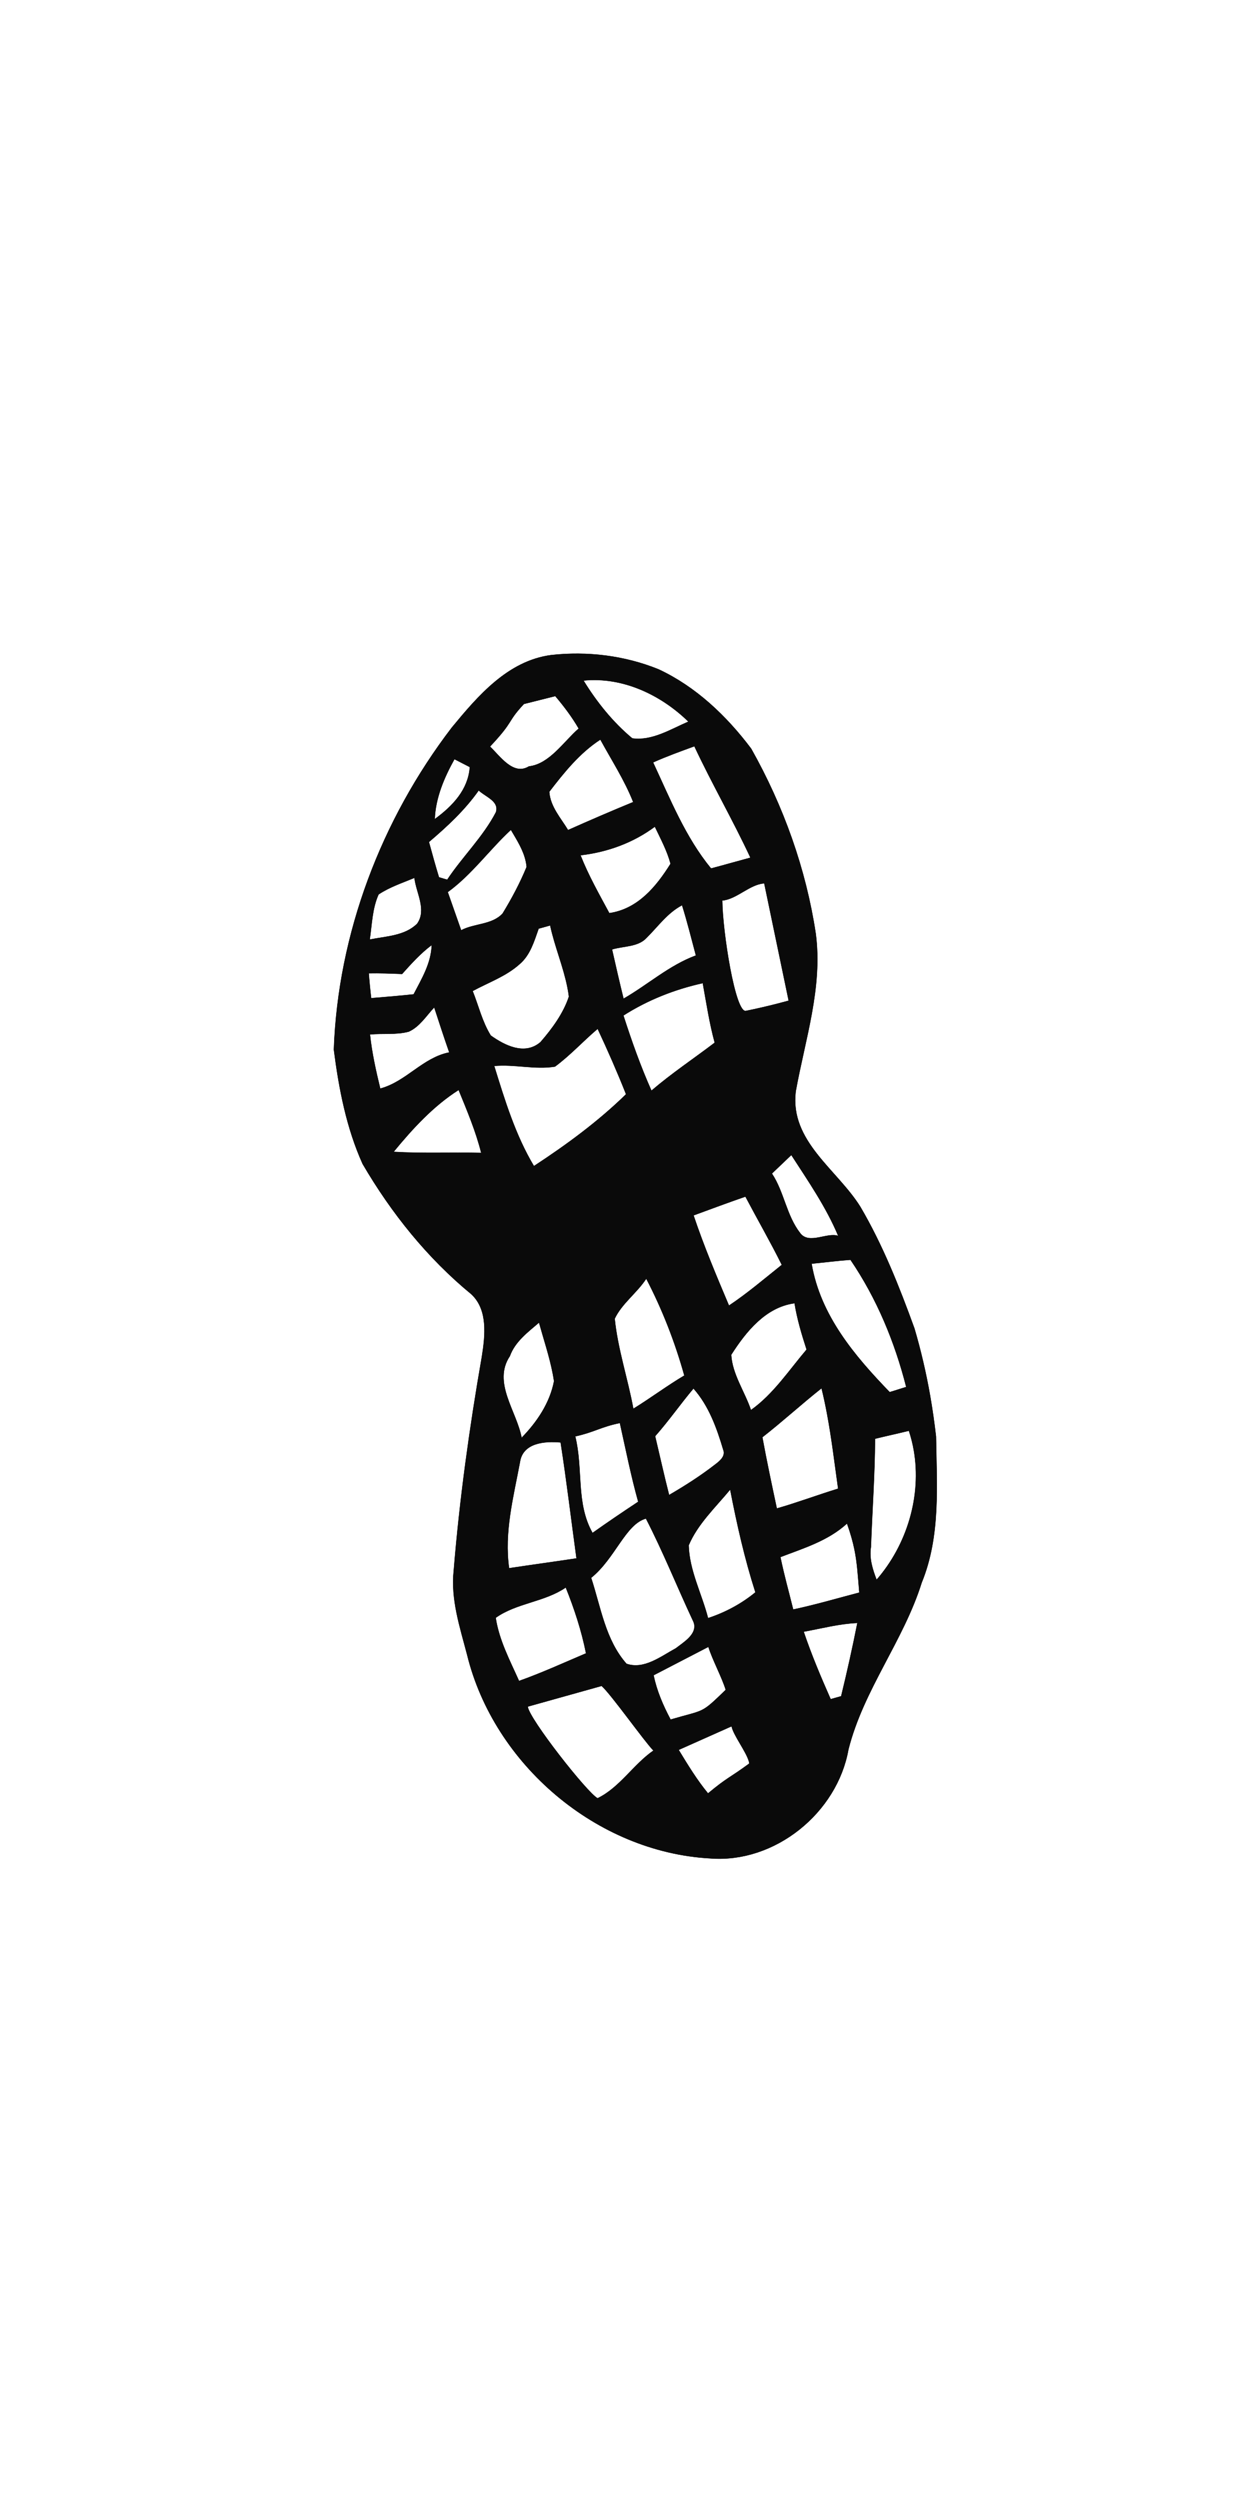 <?xml version="1.0" ?>
<svg xmlns="http://www.w3.org/2000/svg" xmlns:cc="http://creativecommons.org/ns#" xmlns:dc="http://purl.org/dc/elements/1.1/" xmlns:ev="http://www.w3.org/2001/xml-events" xmlns:inkscape="http://www.inkscape.org/namespaces/inkscape" xmlns:rdf="http://www.w3.org/1999/02/22-rdf-syntax-ns#" xmlns:sodipodi="http://sodipodi.sourceforge.net/DTD/sodipodi-0.dtd" xmlns:svg="http://www.w3.org/2000/svg" xmlns:xlink="http://www.w3.org/1999/xlink" baseProfile="full" height="600px" version="1.1" viewBox="0 0 80 80" width="301px" x="0px" y="0px">
	<defs/>
	<path d="M 59.336,49.272 C 59.081,47.827 58.75,46.397 58.336,44.993 C 57.369,42.325 56.314,39.672 54.891,37.247 C 53.406,34.856 50.37,33.067 50.764,29.876 C 51.363,26.557 52.488,23.255 52.043,19.831 C 51.421,15.688 49.98,11.672 47.923,8.02 C 46.358,5.939 44.399,4.067 42.01,2.956 C 39.846,2.078 37.449,1.788 35.152,2.05 C 32.396,2.418 30.485,4.657 28.827,6.668 C 24.326,12.546 21.56,19.813 21.299,27.214 C 21.618,29.705 22.1,32.212 23.134,34.503 C 24.959,37.629 27.262,40.508 30.074,42.816 C 31.147,43.826 30.949,45.479 30.738,46.815 C 29.949,51.33 29.322,55.861 28.949,60.414 C 28.743,62.273 29.342,64.052 29.801,65.812 C 31.514,72.805 38.068,78.389 45.291,78.796 C 49.427,79.132 53.41,75.898 54.126,71.852 C 55.089,68.033 57.638,64.926 58.801,61.207 C 60.013,58.253 59.759,54.999 59.713,51.889 C 59.612,51.011 59.488,50.139 59.336,49.272 L 59.336,49.272 M 57.814,48.731 C 57.47,48.84 57.103,48.952 56.759,49.061 C 54.513,46.74 52.333,44.158 51.776,40.868 C 52.603,40.785 53.426,40.68 54.257,40.618 C 55.938,43.088 57.083,45.86 57.814,48.731 L 57.814,48.731 M 58.295,52.757 C 58.808,55.675 57.865,58.8 55.923,61.028 C 55.662,60.348 55.445,59.659 55.562,58.932 C 55.643,56.641 55.812,54.333 55.823,52.032 C 56.542,51.855 57.265,51.7 57.984,51.523 C 58.118,51.928 58.222,52.341 58.295,52.757 L 58.295,52.757 M 53.478,39.099 C 52.793,38.838 51.624,39.666 51.056,38.928 C 50.166,37.794 50.028,36.294 49.243,35.117 C 49.649,34.724 50.077,34.327 50.483,33.934 C 51.563,35.603 52.708,37.26 53.478,39.099 L 53.478,39.099 M 50.314,24.091 C 50.314,24.091 49.057,24.447 47.583,24.745 C 46.901,24.883 46.093,19.657 46.077,17.702 C 46.996,17.625 47.833,16.664 48.756,16.608 L 50.314,24.091 M 47.876,14.971 C 47.051,15.191 46.208,15.436 45.361,15.659 C 43.72,13.661 42.75,11.221 41.663,8.893 C 42.526,8.507 43.423,8.183 44.298,7.864 C 45.418,10.254 46.751,12.559 47.876,14.971 L 47.876,14.971 M 54.514,59.113 C 54.683,59.948 54.726,60.71 54.821,61.845 C 53.365,62.225 52.092,62.606 50.602,62.925 C 50.252,61.509 50.091,61.004 49.785,59.58 C 51.252,59.016 52.828,58.545 54.036,57.436 C 54.266,58.085 54.412,58.611 54.514,59.113 L 54.514,59.113 M 52.753,50.398 C 53.053,51.992 53.243,53.603 53.47,55.217 C 52.177,55.614 50.878,56.102 49.558,56.48 C 49.236,54.969 48.914,53.457 48.635,51.937 C 49.93,50.926 51.138,49.817 52.411,48.81 C 52.542,49.338 52.652,49.866 52.753,50.398 L 52.753,50.398 M 54.697,63.78 C 54.39,65.338 54.04,66.905 53.663,68.453 C 53.513,68.504 53.165,68.59 52.993,68.645 C 52.37,67.233 51.769,65.818 51.271,64.339 C 52.416,64.129 53.545,63.831 54.697,63.78 L 54.697,63.78 M 51.458,46.344 C 50.334,47.665 49.339,49.19 47.908,50.204 C 47.51,49.025 46.716,47.918 46.648,46.678 C 47.585,45.209 48.845,43.635 50.689,43.389 C 50.853,44.406 51.145,45.377 51.458,46.344 L 51.458,46.344 M 43.919,6.294 C 42.8,6.772 41.598,7.539 40.336,7.36 C 39.101,6.334 38.068,5.044 37.225,3.673 C 39.728,3.42 42.173,4.588 43.919,6.294 L 43.919,6.294 M 49.877,40.942 C 48.765,41.829 47.683,42.756 46.506,43.54 C 45.702,41.639 44.899,39.737 44.245,37.785 C 45.355,37.377 46.441,36.973 47.555,36.587 C 48.321,38.04 49.154,39.481 49.877,40.942 M 45.597,26.77 C 44.259,27.789 42.838,28.733 41.56,29.832 C 40.865,28.274 40.298,26.671 39.771,25.037 C 41.32,24.048 43.04,23.369 44.834,22.972 C 45.067,24.25 45.257,25.535 45.597,26.77 L 45.597,26.77 M 44.397,21.208 C 42.691,21.839 41.345,23.065 39.78,23.966 C 39.52,22.921 39.283,21.872 39.045,20.822 C 39.778,20.597 40.703,20.678 41.253,20.077 C 41.985,19.351 42.579,18.491 43.513,18.001 C 43.843,19.056 44.107,20.123 44.397,21.208 L 44.397,21.208 M 42.779,15.358 C 41.864,16.823 40.69,18.245 38.872,18.509 C 38.215,17.287 37.545,16.112 37.034,14.817 C 38.773,14.612 40.394,14.019 41.777,12.992 C 42.146,13.767 42.56,14.533 42.779,15.358 L 42.779,15.358 M 40.397,11.424 C 39,11.998 37.628,12.591 36.239,13.21 C 35.782,12.451 35.1,11.711 35.041,10.766 C 35.978,9.547 36.978,8.294 38.301,7.437 C 39.022,8.762 39.844,10.023 40.397,11.424 M 48.193,61.829 C 47.303,62.561 46.266,63.115 45.171,63.475 C 44.775,61.932 43.978,60.439 43.934,58.831 C 44.505,57.474 45.651,56.399 46.583,55.272 C 47.012,57.493 47.504,59.679 48.193,61.829 L 48.193,61.829 M 46.166,52.81 C 46.257,53.178 45.892,53.474 45.63,53.671 C 44.713,54.385 43.715,55.024 42.686,55.622 C 42.368,54.382 42.09,53.113 41.794,51.87 C 42.662,50.891 43.4,49.823 44.241,48.826 C 45.216,49.923 45.725,51.332 46.141,52.735 C 46.152,52.76 46.16,52.786 46.166,52.81 L 46.166,52.81 M 36.92,6.734 C 35.958,7.57 35.058,8.998 33.743,9.148 C 32.74,9.764 31.889,8.475 31.258,7.884 C 32.85,6.192 32.299,6.369 33.423,5.166 C 34.098,4.997 34.773,4.828 35.425,4.663 C 35.977,5.313 36.489,5.993 36.92,6.734 L 36.92,6.734 M 43.658,48 C 42.549,48.658 41.508,49.441 40.404,50.121 C 40.053,48.205 39.412,46.319 39.215,44.375 C 39.674,43.403 40.643,42.725 41.228,41.821 C 42.246,43.774 43.06,45.856 43.658,48 L 43.658,48 M 47.779,72.621 C 47.791,72.664 47.797,72.709 47.803,72.748 C 46.478,73.719 46.434,73.602 45.169,74.653 C 44.467,73.802 43.881,72.84 43.295,71.877 L 46.673,70.371 C 46.775,70.928 47.602,71.98 47.779,72.621 L 47.779,72.621 M 39.94,30.06 C 38.164,31.797 36.137,33.283 34.063,34.642 C 32.883,32.673 32.2,30.43 31.528,28.254 C 32.826,28.13 34.124,28.507 35.405,28.295 C 36.388,27.569 37.202,26.669 38.128,25.885 C 38.765,27.248 39.387,28.659 39.94,30.06 L 39.94,30.06 M 46.299,68.049 C 44.675,69.621 45.006,69.288 42.782,69.945 C 42.296,69.033 41.899,68.104 41.695,67.117 L 45.193,65.304 C 45.426,66.081 46.066,67.272 46.299,68.049 L 46.299,68.049 M 44.294,63.904 C 44.384,64.56 43.582,65.036 43.111,65.401 C 42.158,65.917 41.086,66.773 39.968,66.386 C 38.618,64.858 38.327,62.771 37.712,60.903 C 39.246,59.67 39.905,57.478 41.208,57.122 C 42.302,59.243 43.184,61.449 44.194,63.609 C 44.247,63.71 44.281,63.81 44.294,63.904 L 44.294,63.904 M 36.2,23.25 C 36.238,23.441 36.271,23.635 36.295,23.83 C 35.944,24.896 35.234,25.868 34.482,26.734 C 33.48,27.601 32.199,26.948 31.309,26.314 C 30.761,25.435 30.528,24.408 30.152,23.475 C 31.167,22.925 32.28,22.539 33.14,21.767 C 33.83,21.186 34.077,20.298 34.363,19.495 C 34.601,19.428 34.861,19.358 35.099,19.291 C 35.385,20.633 35.936,21.908 36.2,23.25 L 36.2,23.25 M 33.549,15.239 C 33.571,15.344 33.588,15.451 33.597,15.56 C 33.171,16.594 32.646,17.578 32.068,18.526 C 31.406,19.262 30.249,19.155 29.42,19.603 L 28.564,17.165 C 30.111,16.039 31.212,14.472 32.594,13.194 C 32.972,13.842 33.401,14.499 33.549,15.239 L 33.549,15.239 M 40.716,56.051 C 39.721,56.711 38.749,57.367 37.802,58.041 C 36.726,56.144 37.216,53.971 36.697,51.881 C 37.922,51.611 38.338,51.273 39.546,51.029 C 39.922,52.713 40.255,54.405 40.716,56.051 L 40.716,56.051 M 31.658,11.715 C 31.683,11.821 31.682,11.94 31.638,12.072 C 30.812,13.657 29.514,14.896 28.533,16.374 C 28.415,16.35 28.148,16.262 28.004,16.22 C 27.779,15.487 27.571,14.729 27.364,13.97 C 28.526,12.983 29.655,11.934 30.54,10.679 C 30.878,11.006 31.545,11.255 31.658,11.715 L 31.658,11.715 M 41.687,71.921 C 40.395,72.818 39.545,74.271 38.124,74.964 C 37.471,74.628 33.738,69.877 33.667,69.116 L 38.382,67.797 C 39.01,68.365 41.1,71.323 41.687,71.921 L 41.687,71.921 M 29.972,9.19 C 29.873,10.642 28.859,11.693 27.735,12.513 C 27.783,11.161 28.34,9.853 28.992,8.686 L 29.972,9.19 M 35.265,47.886 C 35.295,48.044 35.323,48.203 35.346,48.361 C 35.078,49.753 34.254,50.974 33.276,51.973 C 32.965,50.277 31.401,48.446 32.526,46.76 C 32.858,45.835 33.68,45.229 34.388,44.621 C 34.686,45.702 35.053,46.786 35.265,47.887 L 35.265,47.886 M 35.766,52.268 C 36.148,54.725 36.441,57.198 36.779,59.663 C 35.339,59.881 33.917,60.073 32.478,60.291 C 32.15,58.006 32.758,55.732 33.172,53.517 C 33.355,52.277 34.771,52.177 35.766,52.268 M 37.387,65.72 C 35.972,66.321 34.565,66.966 33.112,67.482 C 32.531,66.177 31.841,64.892 31.623,63.452 C 32.951,62.503 34.74,62.449 36.094,61.518 C 36.639,62.875 37.099,64.271 37.387,65.72 L 37.387,65.72 M 30.7,33.801 C 28.825,33.757 26.975,33.846 25.11,33.732 C 26.32,32.258 27.648,30.809 29.259,29.785 C 29.795,31.098 30.358,32.429 30.7,33.801 L 30.7,33.801 M 27.543,20.539 C 27.506,21.706 26.911,22.68 26.389,23.686 C 25.496,23.782 24.577,23.859 23.68,23.932 C 23.629,23.532 23.55,22.727 23.525,22.344 C 24.228,22.329 24.939,22.358 25.65,22.388 C 26.236,21.734 26.822,21.08 27.543,20.539 L 27.543,20.539 M 28.661,27.391 C 26.969,27.723 25.907,29.261 24.258,29.699 C 23.982,28.566 23.724,27.407 23.602,26.245 C 24.429,26.162 25.271,26.281 26.074,26.066 C 26.768,25.757 27.188,25.065 27.702,24.516 C 28.016,25.483 28.325,26.428 28.661,27.391 L 28.661,27.391 M 26.803,17.743 C 26.912,18.244 26.928,18.739 26.612,19.184 C 25.822,19.966 24.618,19.982 23.587,20.193 C 23.73,19.234 23.746,18.206 24.152,17.312 C 24.862,16.841 25.657,16.582 26.44,16.256 C 26.493,16.736 26.694,17.242 26.803,17.743 L 26.803,17.743" style="opacity:0.96;fill:#000000;stroke:#000000;stroke-width:0.021"/>
</svg>
